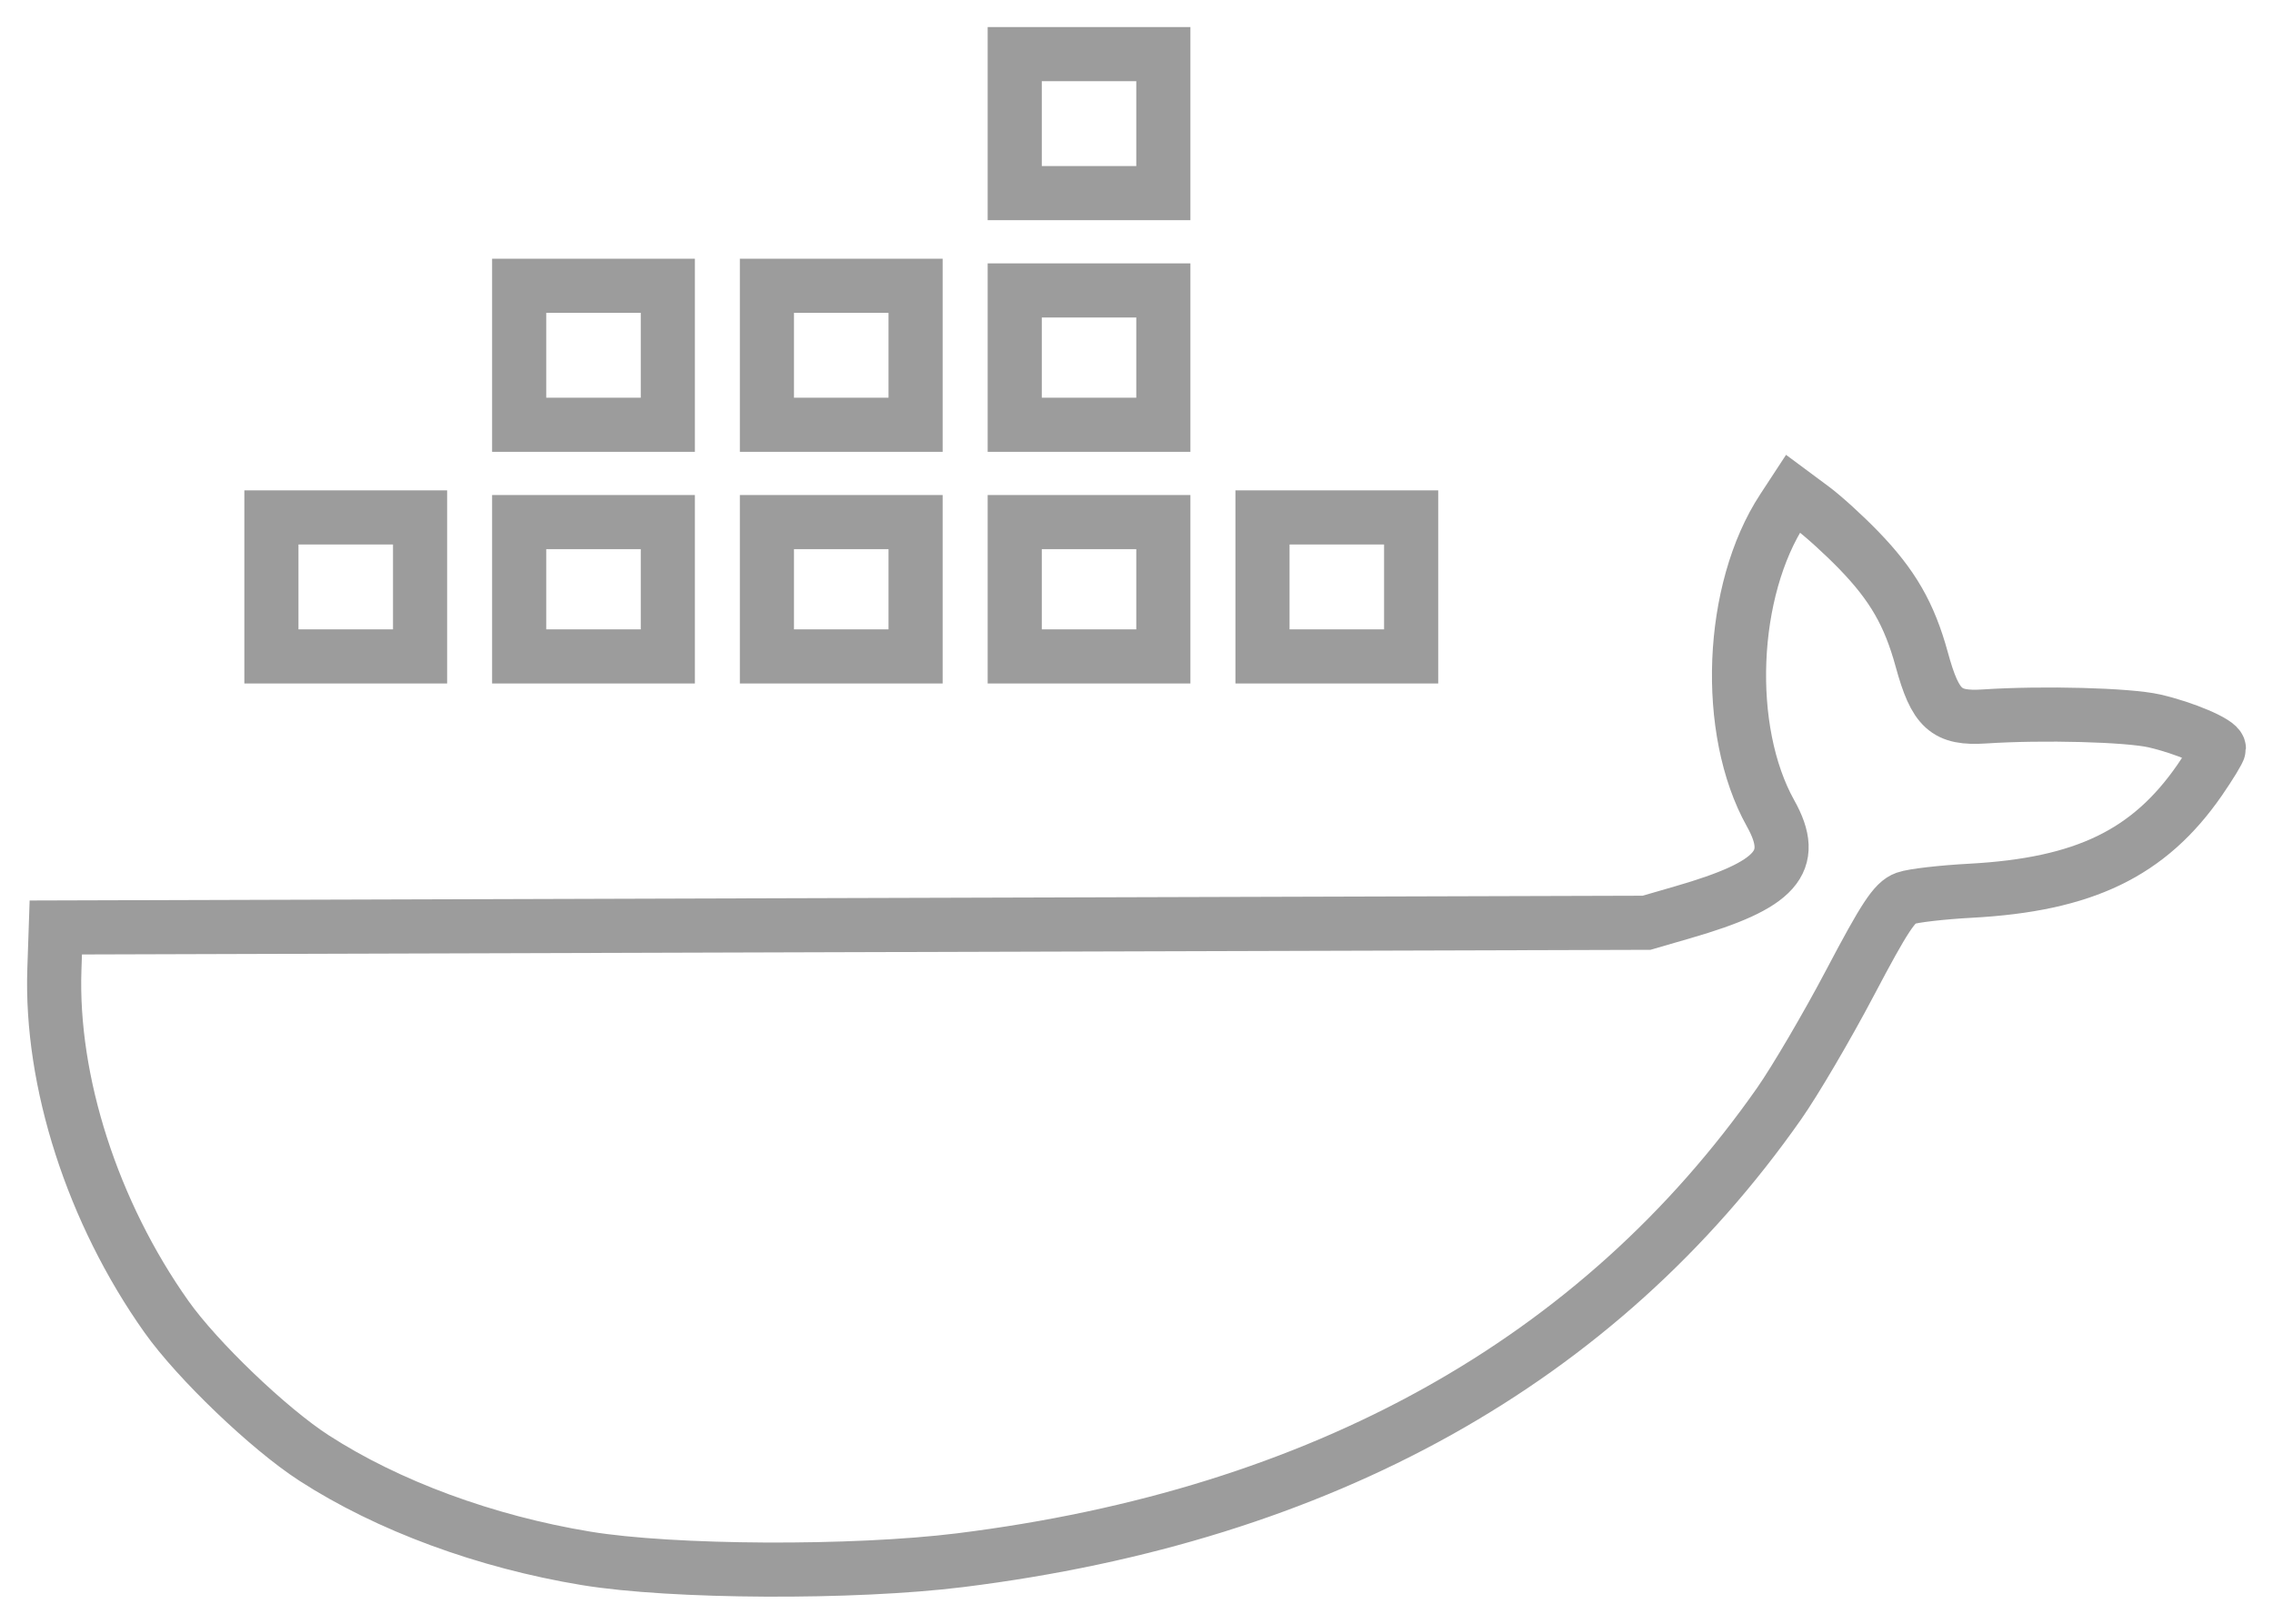<svg width="42" height="30" viewBox="0 0 42 30" fill="none" xmlns="http://www.w3.org/2000/svg">
<path d="M21.496 3.568V2.284V1H20.123H18.75V2.284V3.568H20.123H21.496Z" stroke="#9C9C9C"/>
<path d="M12.34 7.848V6.564V5.28H10.966H9.593V6.564V7.848H10.966H12.34Z" stroke="#9C9C9C"/>
<path d="M16.918 7.848V6.564V5.28H15.545H14.171V6.564V7.848H15.545H16.918Z" stroke="#9C9C9C"/>
<path d="M21.496 7.848V6.607V5.366H20.123H18.75V6.607V7.848H20.123H21.496Z" stroke="#9C9C9C"/>
<path d="M35.51 12.186C35.281 11.349 34.972 10.812 34.344 10.164C34.074 9.885 33.69 9.536 33.491 9.389L33.13 9.121L32.944 9.405C31.96 10.904 31.856 13.49 32.717 15.029C33.217 15.923 32.837 16.351 31.097 16.854L30.424 17.049L15.728 17.092L1.031 17.136L1.005 17.906C0.932 19.983 1.712 22.403 3.074 24.325C3.645 25.132 4.967 26.398 5.801 26.937C7.17 27.822 8.972 28.486 10.829 28.792C12.429 29.055 15.767 29.071 17.742 28.826C24.431 27.994 29.543 25.143 32.875 20.389C33.172 19.965 33.763 18.958 34.188 18.151C34.821 16.95 35.007 16.668 35.211 16.596C35.348 16.547 35.889 16.485 36.414 16.457C38.51 16.344 39.71 15.764 40.645 14.413C40.84 14.13 41 13.867 41 13.829C41 13.719 40.365 13.447 39.81 13.32C39.321 13.208 37.75 13.166 36.669 13.237C35.96 13.283 35.761 13.102 35.51 12.186Z" stroke="#9C9C9C"/>
<path d="M7.762 12.128V10.844V9.56H6.388H5.015V10.844V12.128H6.388H7.762Z" stroke="#9C9C9C"/>
<path d="M26.075 12.128V10.844V9.56H24.701H23.328V10.844V12.128H24.701H26.075Z" stroke="#9C9C9C"/>
<path d="M12.34 12.128V10.887V9.646H10.966H9.593V10.887V12.128H10.966H12.34Z" stroke="#9C9C9C"/>
<path d="M16.918 12.128V10.887V9.646H15.545H14.171V10.887V12.128H15.545H16.918Z" stroke="#9C9C9C"/>
<path d="M21.496 12.128V10.887V9.646H20.123H18.75V10.887V12.128H20.123H21.496Z" stroke="#9C9C9C"/>
</svg>
